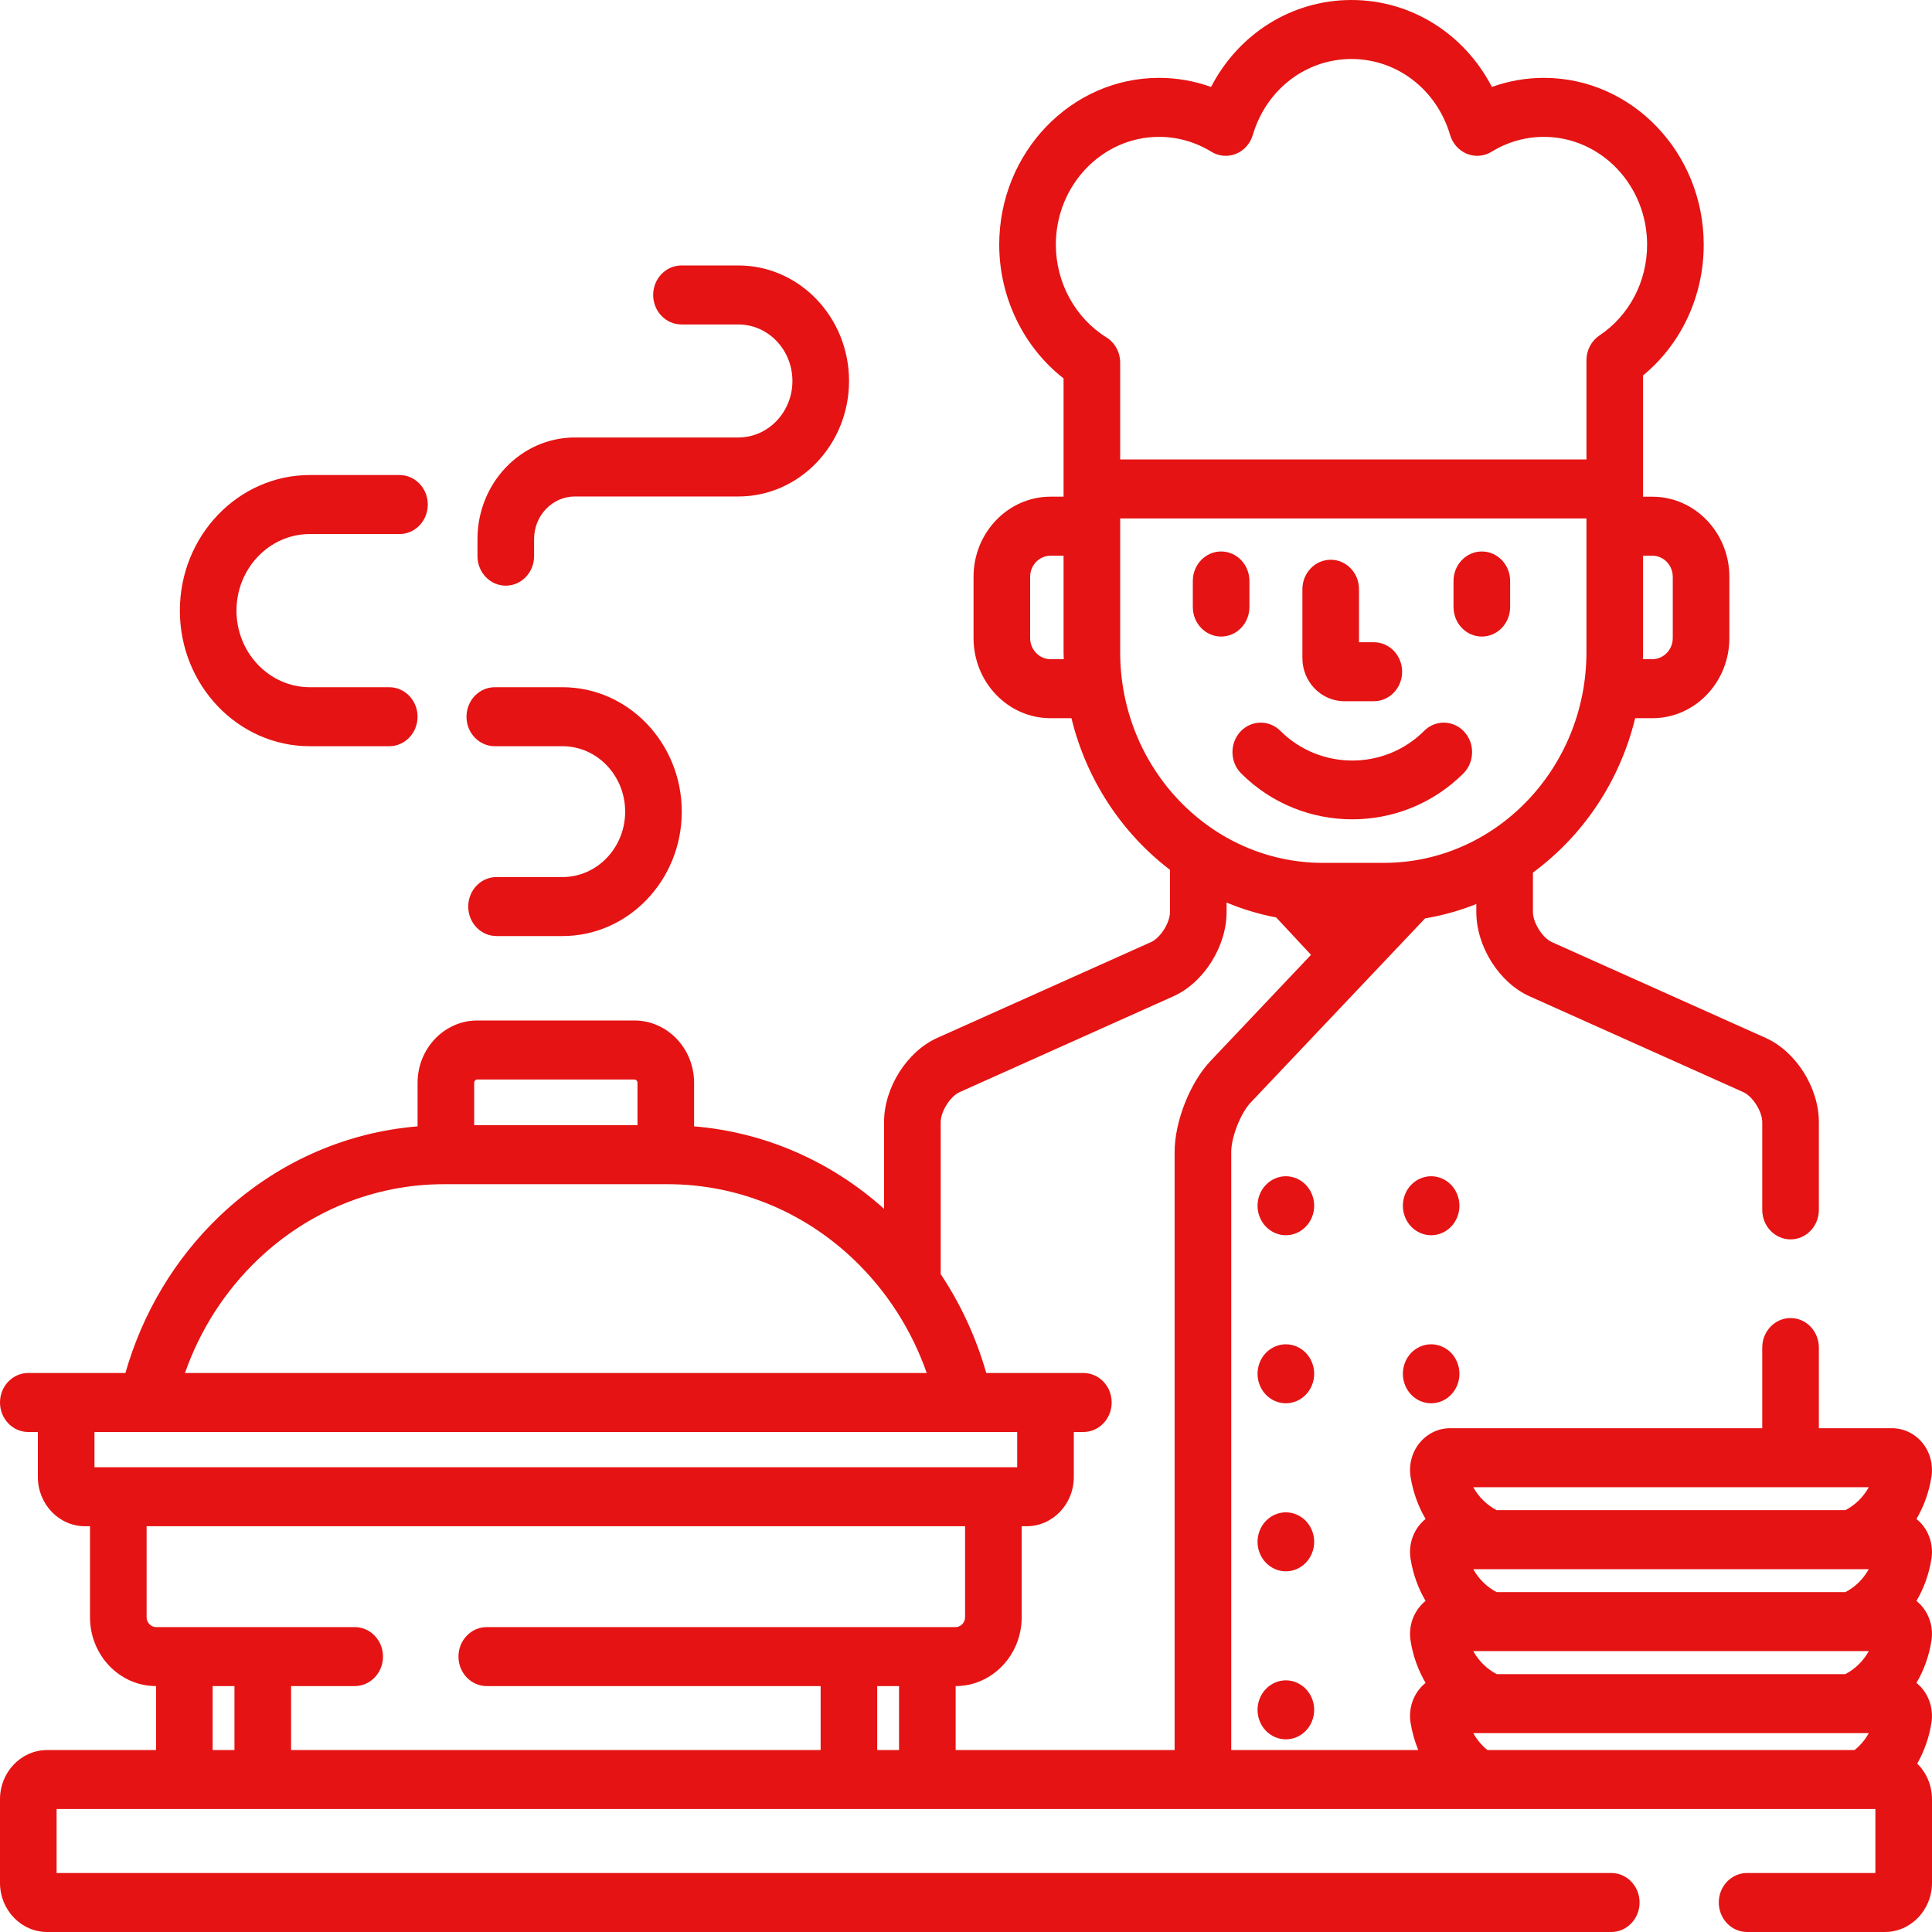 <svg width="50" height="50" viewBox="0 0 50 50" fill="none" xmlns="http://www.w3.org/2000/svg">
<path d="M34.794 18.148H35.554C35.959 18.148 36.287 17.806 36.287 17.384C36.287 16.963 35.959 16.621 35.554 16.621H35.171V15.25C35.171 14.828 34.843 14.486 34.439 14.486C34.034 14.486 33.706 14.828 33.706 15.25V17.032C33.706 17.648 34.194 18.148 34.794 18.148Z" fill="#E51313"/>
<path d="M31.602 16.474C32.007 16.474 32.335 16.132 32.335 15.71V15.035C32.335 14.614 32.007 14.272 31.602 14.272C31.198 14.272 30.87 14.614 30.87 15.035V15.71C30.87 16.132 31.198 16.474 31.602 16.474Z" fill="#E51313"/>
<path d="M38.349 16.474C38.754 16.474 39.082 16.132 39.082 15.71V15.035C39.082 14.614 38.754 14.272 38.349 14.272C37.945 14.272 37.617 14.614 37.617 15.035V15.71C37.617 16.132 37.945 16.474 38.349 16.474Z" fill="#E51313"/>
<path d="M32.122 20.017C32.914 20.808 33.955 21.204 34.997 21.204C36.038 21.204 37.079 20.808 37.871 20.017C38.164 19.725 38.174 19.241 37.894 18.937C37.614 18.633 37.15 18.622 36.858 18.914C35.832 19.939 34.162 19.939 33.135 18.914C32.843 18.622 32.379 18.633 32.099 18.937C31.82 19.241 31.829 19.725 32.122 20.017Z" fill="#E51313"/>
<path d="M33.796 30.665C33.659 30.523 33.471 30.441 33.277 30.441C33.085 30.441 32.896 30.523 32.76 30.665C32.623 30.808 32.545 31.004 32.545 31.205C32.545 31.406 32.623 31.603 32.76 31.744C32.896 31.887 33.085 31.968 33.277 31.968C33.471 31.968 33.659 31.887 33.796 31.744C33.932 31.603 34.011 31.406 34.011 31.205C34.011 31.004 33.932 30.807 33.796 30.665Z" fill="#E51313"/>
<path d="M37.556 30.665C37.419 30.523 37.23 30.441 37.038 30.441C36.845 30.441 36.656 30.523 36.52 30.665C36.383 30.807 36.306 31.004 36.306 31.205C36.306 31.405 36.384 31.603 36.52 31.744C36.656 31.887 36.845 31.968 37.038 31.968C37.23 31.968 37.419 31.887 37.556 31.744C37.692 31.603 37.77 31.405 37.77 31.205C37.77 31.004 37.692 30.808 37.556 30.665Z" fill="#E51313"/>
<path d="M33.796 35.013C33.659 34.872 33.471 34.79 33.277 34.79C33.085 34.79 32.896 34.872 32.76 35.013C32.623 35.156 32.545 35.353 32.545 35.554C32.545 35.755 32.623 35.951 32.76 36.093C32.896 36.236 33.085 36.317 33.277 36.317C33.471 36.317 33.659 36.236 33.796 36.093C33.932 35.952 34.011 35.755 34.011 35.554C34.011 35.352 33.932 35.156 33.796 35.013Z" fill="#E51313"/>
<path d="M37.038 34.79C36.845 34.79 36.656 34.872 36.52 35.013C36.384 35.156 36.306 35.352 36.306 35.554C36.306 35.755 36.384 35.951 36.52 36.093C36.656 36.236 36.845 36.317 37.038 36.317C37.231 36.317 37.419 36.236 37.556 36.093C37.692 35.951 37.77 35.755 37.77 35.554C37.77 35.353 37.692 35.156 37.556 35.013C37.419 34.872 37.23 34.79 37.038 34.79Z" fill="#E51313"/>
<path d="M33.796 39.362C33.659 39.221 33.471 39.139 33.277 39.139C33.085 39.139 32.896 39.221 32.76 39.362C32.623 39.505 32.545 39.701 32.545 39.903C32.545 40.103 32.623 40.3 32.76 40.442C32.896 40.585 33.085 40.666 33.277 40.666C33.471 40.666 33.659 40.585 33.796 40.442C33.932 40.3 34.011 40.103 34.011 39.903C34.011 39.701 33.932 39.505 33.796 39.362Z" fill="#E51313"/>
<path d="M33.278 43.487C33.085 43.487 32.896 43.569 32.76 43.711C32.623 43.854 32.545 44.05 32.545 44.251C32.545 44.452 32.623 44.649 32.76 44.791C32.896 44.933 33.085 45.014 33.278 45.014C33.471 45.014 33.659 44.933 33.796 44.791C33.932 44.649 34.011 44.452 34.011 44.251C34.011 44.05 33.932 43.852 33.796 43.711C33.659 43.569 33.471 43.487 33.278 43.487Z" fill="#E51313"/>
<path d="M49.618 45.641C49.798 45.323 49.926 44.966 49.986 44.582C50.035 44.268 49.95 43.949 49.754 43.708C49.707 43.65 49.654 43.599 49.598 43.553C49.789 43.227 49.924 42.859 49.986 42.46C50.035 42.147 49.95 41.828 49.754 41.587C49.707 41.529 49.654 41.478 49.598 41.432C49.789 41.105 49.924 40.738 49.986 40.339C50.035 40.025 49.95 39.706 49.754 39.465C49.707 39.407 49.654 39.356 49.598 39.311C49.789 38.984 49.924 38.616 49.986 38.218C50.035 37.904 49.95 37.585 49.754 37.343C49.556 37.101 49.268 36.962 48.963 36.962H47.072V34.875C47.072 34.453 46.744 34.111 46.34 34.111C45.935 34.111 45.607 34.453 45.607 34.875V36.962H37.529C37.224 36.962 36.936 37.101 36.739 37.343C36.541 37.585 36.456 37.903 36.505 38.218C36.568 38.616 36.703 38.984 36.894 39.311C36.837 39.356 36.785 39.407 36.739 39.464C36.541 39.706 36.456 40.025 36.505 40.34C36.568 40.738 36.703 41.106 36.894 41.432C36.837 41.477 36.785 41.528 36.739 41.585C36.541 41.828 36.456 42.147 36.505 42.461C36.568 42.859 36.703 43.227 36.894 43.553C36.837 43.599 36.785 43.65 36.739 43.707C36.541 43.949 36.456 44.268 36.505 44.582C36.545 44.831 36.613 45.068 36.704 45.291H31.864V29.813C31.864 29.429 32.108 28.808 32.367 28.534L36.881 23.768C37.34 23.691 37.784 23.565 38.207 23.396V23.603C38.207 24.495 38.799 25.432 39.584 25.784L45.116 28.264C45.359 28.373 45.607 28.765 45.607 29.041V31.312C45.607 31.733 45.935 32.075 46.339 32.075C46.744 32.075 47.072 31.733 47.072 31.312V29.041C47.072 28.15 46.48 27.213 45.695 26.861L40.163 24.382C39.92 24.273 39.672 23.88 39.672 23.604V22.582C40.963 21.634 41.92 20.225 42.318 18.587H42.764C43.863 18.587 44.756 17.657 44.756 16.513V14.928C44.756 13.785 43.863 12.855 42.764 12.855H42.522V9.716C43.512 8.901 44.092 7.664 44.092 6.332C44.092 3.952 42.236 2.015 39.955 2.015C39.495 2.015 39.041 2.095 38.61 2.25C37.898 0.876 36.522 0 34.976 0C33.429 0 32.053 0.876 31.342 2.25C30.911 2.095 30.456 2.015 29.997 2.015C27.716 2.015 25.86 3.952 25.86 6.332C25.86 7.695 26.488 8.984 27.525 9.793V12.854H27.187C26.089 12.854 25.195 13.785 25.195 14.928V16.513C25.195 17.657 26.089 18.587 27.187 18.587H27.729C28.117 20.184 29.037 21.564 30.279 22.511V23.603C30.279 23.88 30.032 24.272 29.789 24.381L24.256 26.861C23.471 27.213 22.879 28.15 22.879 29.041V31.284C21.494 30.042 19.776 29.299 17.963 29.15V28.023C17.963 27.134 17.27 26.41 16.417 26.41H12.353C11.501 26.41 10.807 27.134 10.807 28.023V29.15C8.905 29.306 7.108 30.114 5.689 31.467C4.524 32.577 3.688 33.983 3.246 35.533H0.732C0.328 35.533 0 35.874 0 36.296C0 36.718 0.328 37.06 0.732 37.06H0.98V38.226C0.98 38.928 1.528 39.499 2.201 39.499H2.329V41.854C2.329 42.837 3.096 43.636 4.038 43.636V45.291H1.221C0.547 45.291 0 45.861 0 46.563V48.727C0 49.429 0.547 50 1.221 50H41.699C42.104 50 42.432 49.658 42.432 49.236C42.432 48.815 42.104 48.473 41.699 48.473H1.465V46.818H48.535V48.473H45.215C44.81 48.473 44.482 48.815 44.482 49.236C44.482 49.658 44.81 50 45.215 50H48.779C49.453 50 50 49.429 50 48.727V46.563C50 46.2 49.852 45.873 49.618 45.641ZM42.764 14.382C43.055 14.382 43.291 14.627 43.291 14.928V16.513C43.291 16.814 43.055 17.059 42.764 17.059H42.518C42.519 16.999 42.522 16.939 42.522 16.878V14.382H42.764ZM27.187 17.059C26.897 17.059 26.66 16.814 26.66 16.513V14.928C26.66 14.627 26.897 14.382 27.187 14.382H27.525V16.878C27.525 16.939 27.528 16.999 27.53 17.059H27.187ZM28.633 8.731C27.826 8.229 27.325 7.31 27.325 6.332C27.325 4.794 28.523 3.542 29.997 3.542C30.473 3.542 30.941 3.675 31.35 3.927C31.543 4.046 31.778 4.066 31.987 3.981C32.196 3.897 32.356 3.717 32.422 3.494C32.769 2.318 33.795 1.527 34.976 1.527C36.156 1.527 37.182 2.318 37.529 3.494C37.595 3.717 37.756 3.897 37.965 3.981C38.174 4.066 38.409 4.046 38.602 3.927C39.011 3.675 39.479 3.542 39.955 3.542C41.428 3.542 42.627 4.794 42.627 6.332C42.627 7.287 42.166 8.165 41.394 8.682C41.184 8.822 41.057 9.064 41.057 9.324V11.891H28.99V9.386C28.99 9.118 28.855 8.869 28.633 8.731ZM28.99 16.878V13.418H41.057V16.878C41.057 19.884 38.704 22.331 35.812 22.331H34.236C31.343 22.331 28.99 19.884 28.99 16.878ZM12.272 28.023C12.272 27.976 12.309 27.938 12.353 27.938H16.417C16.462 27.938 16.498 27.976 16.498 28.023V29.12H12.272V28.023ZM6.677 32.594C7.994 31.338 9.703 30.647 11.488 30.647H17.282C19.067 30.647 20.776 31.338 22.093 32.594C22.949 33.41 23.593 34.419 23.984 35.533H4.787C5.177 34.419 5.821 33.41 6.677 32.594ZM2.445 37.972V37.06H26.325V37.972H2.445ZM6.068 45.291H5.503V43.636H6.068V45.291ZM23.267 45.291H22.702V43.636H23.267V45.291ZM12.598 42.109C12.193 42.109 11.865 42.451 11.865 42.872C11.865 43.294 12.193 43.636 12.598 43.636H21.238V45.291H7.533V43.636H9.18C9.584 43.636 9.912 43.294 9.912 42.872C9.912 42.451 9.584 42.109 9.18 42.109H4.039C3.906 42.109 3.794 41.992 3.794 41.854V39.499H24.976V41.854C24.976 41.992 24.864 42.109 24.732 42.109H12.598ZM30.399 29.813V45.291H24.732V43.636C25.674 43.636 26.441 42.837 26.441 41.854V39.499H26.569C27.243 39.499 27.79 38.928 27.79 38.226V37.06H28.038C28.442 37.06 28.77 36.718 28.77 36.296C28.77 35.874 28.442 35.533 28.038 35.533H25.524C25.264 34.62 24.866 33.757 24.345 32.974V29.041C24.345 28.765 24.592 28.373 24.835 28.264L30.367 25.784C31.152 25.432 31.744 24.495 31.744 23.603V23.358C32.153 23.529 32.583 23.659 33.027 23.743L33.929 24.711L31.324 27.462C30.797 28.019 30.399 29.029 30.399 29.813ZM47.997 45.291H38.495C38.347 45.172 38.222 45.024 38.128 44.853H48.364C48.27 45.024 48.145 45.172 47.997 45.291ZM47.758 43.326H38.734C38.481 43.194 38.27 42.988 38.128 42.731H48.364C48.222 42.988 48.011 43.194 47.758 43.326ZM47.758 41.204H38.734C38.481 41.073 38.27 40.867 38.128 40.61H48.364C48.222 40.867 48.011 41.073 47.758 41.204ZM47.758 39.083H38.734C38.481 38.952 38.27 38.745 38.128 38.489H48.364C48.222 38.745 48.011 38.952 47.758 39.083Z" fill="#E51313"/>
<path d="M12.806 19.312H14.558C15.452 19.312 16.179 20.072 16.179 21.006C16.179 21.939 15.452 22.698 14.558 22.698H12.85C12.445 22.698 12.118 23.04 12.118 23.462C12.118 23.884 12.445 24.225 12.85 24.225H14.558C16.259 24.225 17.644 22.781 17.644 21.006C17.644 19.23 16.259 17.785 14.558 17.785H12.806C12.401 17.785 12.073 18.127 12.073 18.549C12.073 18.971 12.401 19.312 12.806 19.312Z" fill="#E51313"/>
<path d="M8.018 19.312H10.074C10.478 19.312 10.806 18.971 10.806 18.549C10.806 18.127 10.478 17.785 10.074 17.785H8.018C6.972 17.785 6.12 16.896 6.12 15.803C6.12 14.71 6.972 13.821 8.018 13.821H10.339C10.744 13.821 11.071 13.479 11.071 13.058C11.071 12.636 10.744 12.294 10.339 12.294H8.018C6.164 12.294 4.655 13.868 4.655 15.803C4.655 17.738 6.164 19.312 8.018 19.312Z" fill="#E51313"/>
<path d="M13.089 15.157C13.494 15.157 13.822 14.815 13.822 14.393V13.95C13.822 13.343 14.295 12.849 14.876 12.849H19.108C20.688 12.849 21.973 11.508 21.973 9.86C21.973 8.211 20.688 6.87 19.108 6.87H17.637C17.232 6.87 16.904 7.212 16.904 7.634C16.904 8.055 17.232 8.397 17.637 8.397H19.108C19.88 8.397 20.508 9.053 20.508 9.86C20.508 10.666 19.88 11.322 19.108 11.322H14.876C13.487 11.322 12.357 12.501 12.357 13.95V14.393C12.357 14.815 12.685 15.157 13.089 15.157Z" fill="#E51313"/>
</svg>
